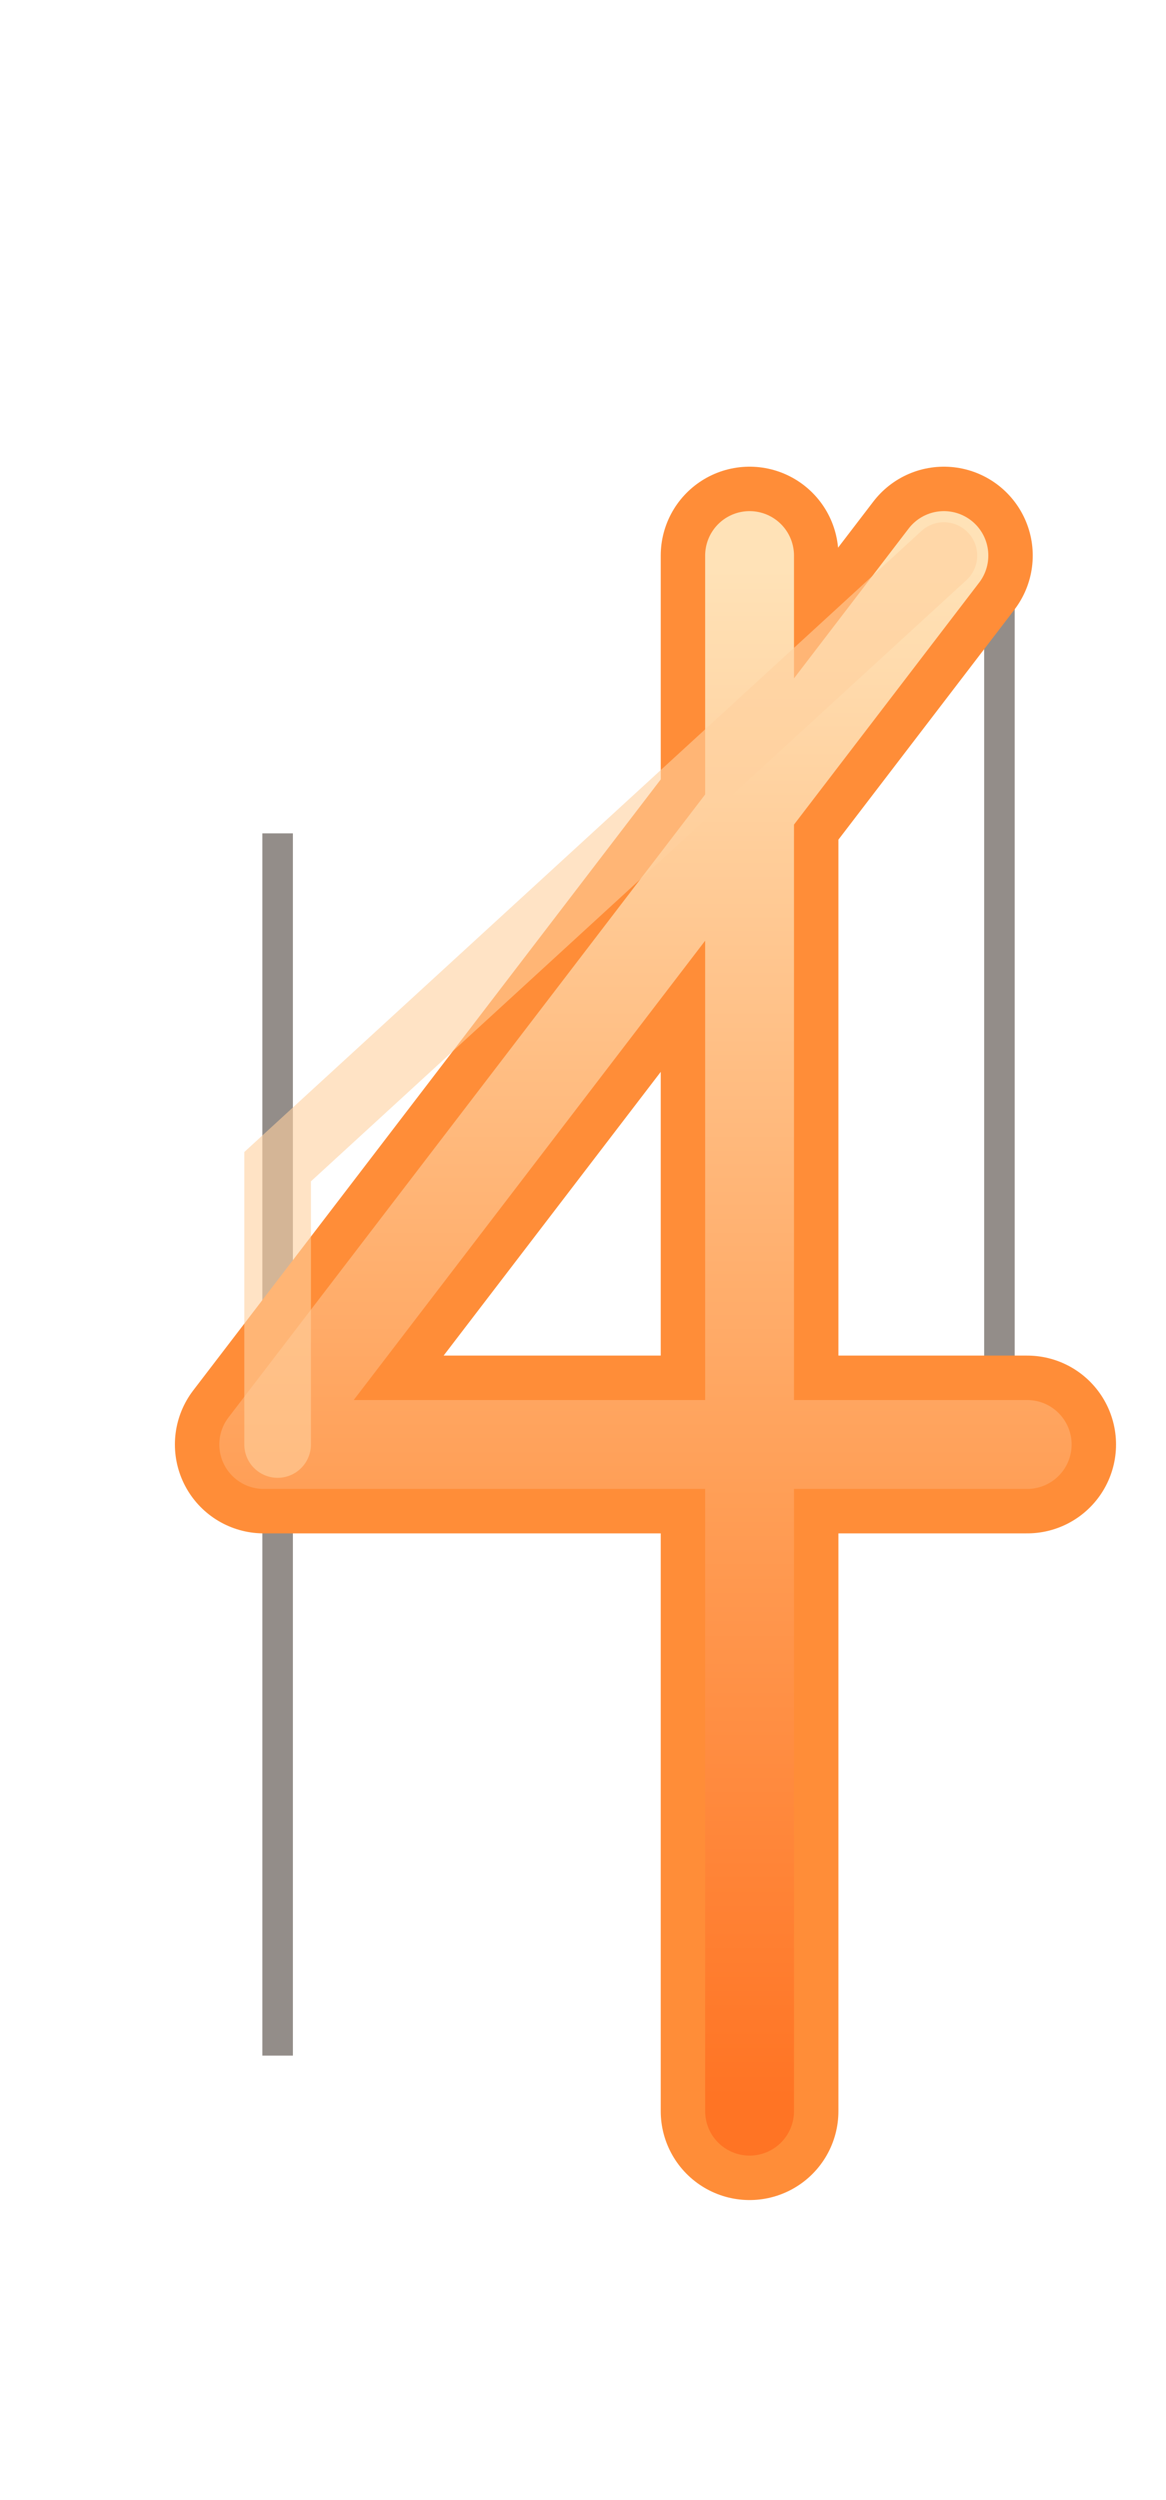 <?xml version="1.0" encoding="UTF-8"?>
<svg xmlns="http://www.w3.org/2000/svg" width="42" height="90" viewBox="0 0 42 90">
  <defs>
    <filter id="digitGlow" x="-40%" y="-40%" width="185%" height="185%">
      <feGaussianBlur stdDeviation="2.4" result="blur"/>
      <feColorMatrix in="blur" type="matrix" values="1 0 0 0 0  0 0.74 0 0 0  0 0 0.52 0 0  0 0 0 0.58 0"/>
    </filter>
    <linearGradient id="digitCore" x1="0" y1="0" x2="0" y2="1">
      <stop offset="0%" stop-color="#ffe2b7"/>
      <stop offset="60%" stop-color="#ff9f57"/>
      <stop offset="100%" stop-color="#ff7424"/>
    </linearGradient>
  </defs>

  <!-- Structural wires -->
  <g stroke="#3b3028" stroke-width="1.1" opacity="0.55">
    <line x1="10" y1="30" x2="10" y2="74"/>
    <line x1="36" y1="20" x2="36" y2="55"/>
    <line x1="27" y1="20" x2="27" y2="76"/>
  </g>

  <!-- Glow halo -->
  <path d="M34 20 L9.5 52 L37 52 M27 20 L27 76"
        fill="none"
        stroke="#ff8d38"
        stroke-width="6.4"
        stroke-linecap="round"
        stroke-linejoin="round"
        filter="url(#digitGlow)"/>

  <!-- Cathode core -->
  <path d="M34 20 L9.5 52 L37 52 M27 20 L27 76"
        fill="none"
        stroke="url(#digitCore)"
        stroke-width="3.2"
        stroke-linecap="round"
        stroke-linejoin="round"/>

  <!-- Reinforcement -->
  <path d="M10 52 L10 42 L34 20"
        fill="none"
        stroke="#ffd19e"
        stroke-width="2.4"
        stroke-linecap="round"
        opacity="0.6"/>
</svg>
